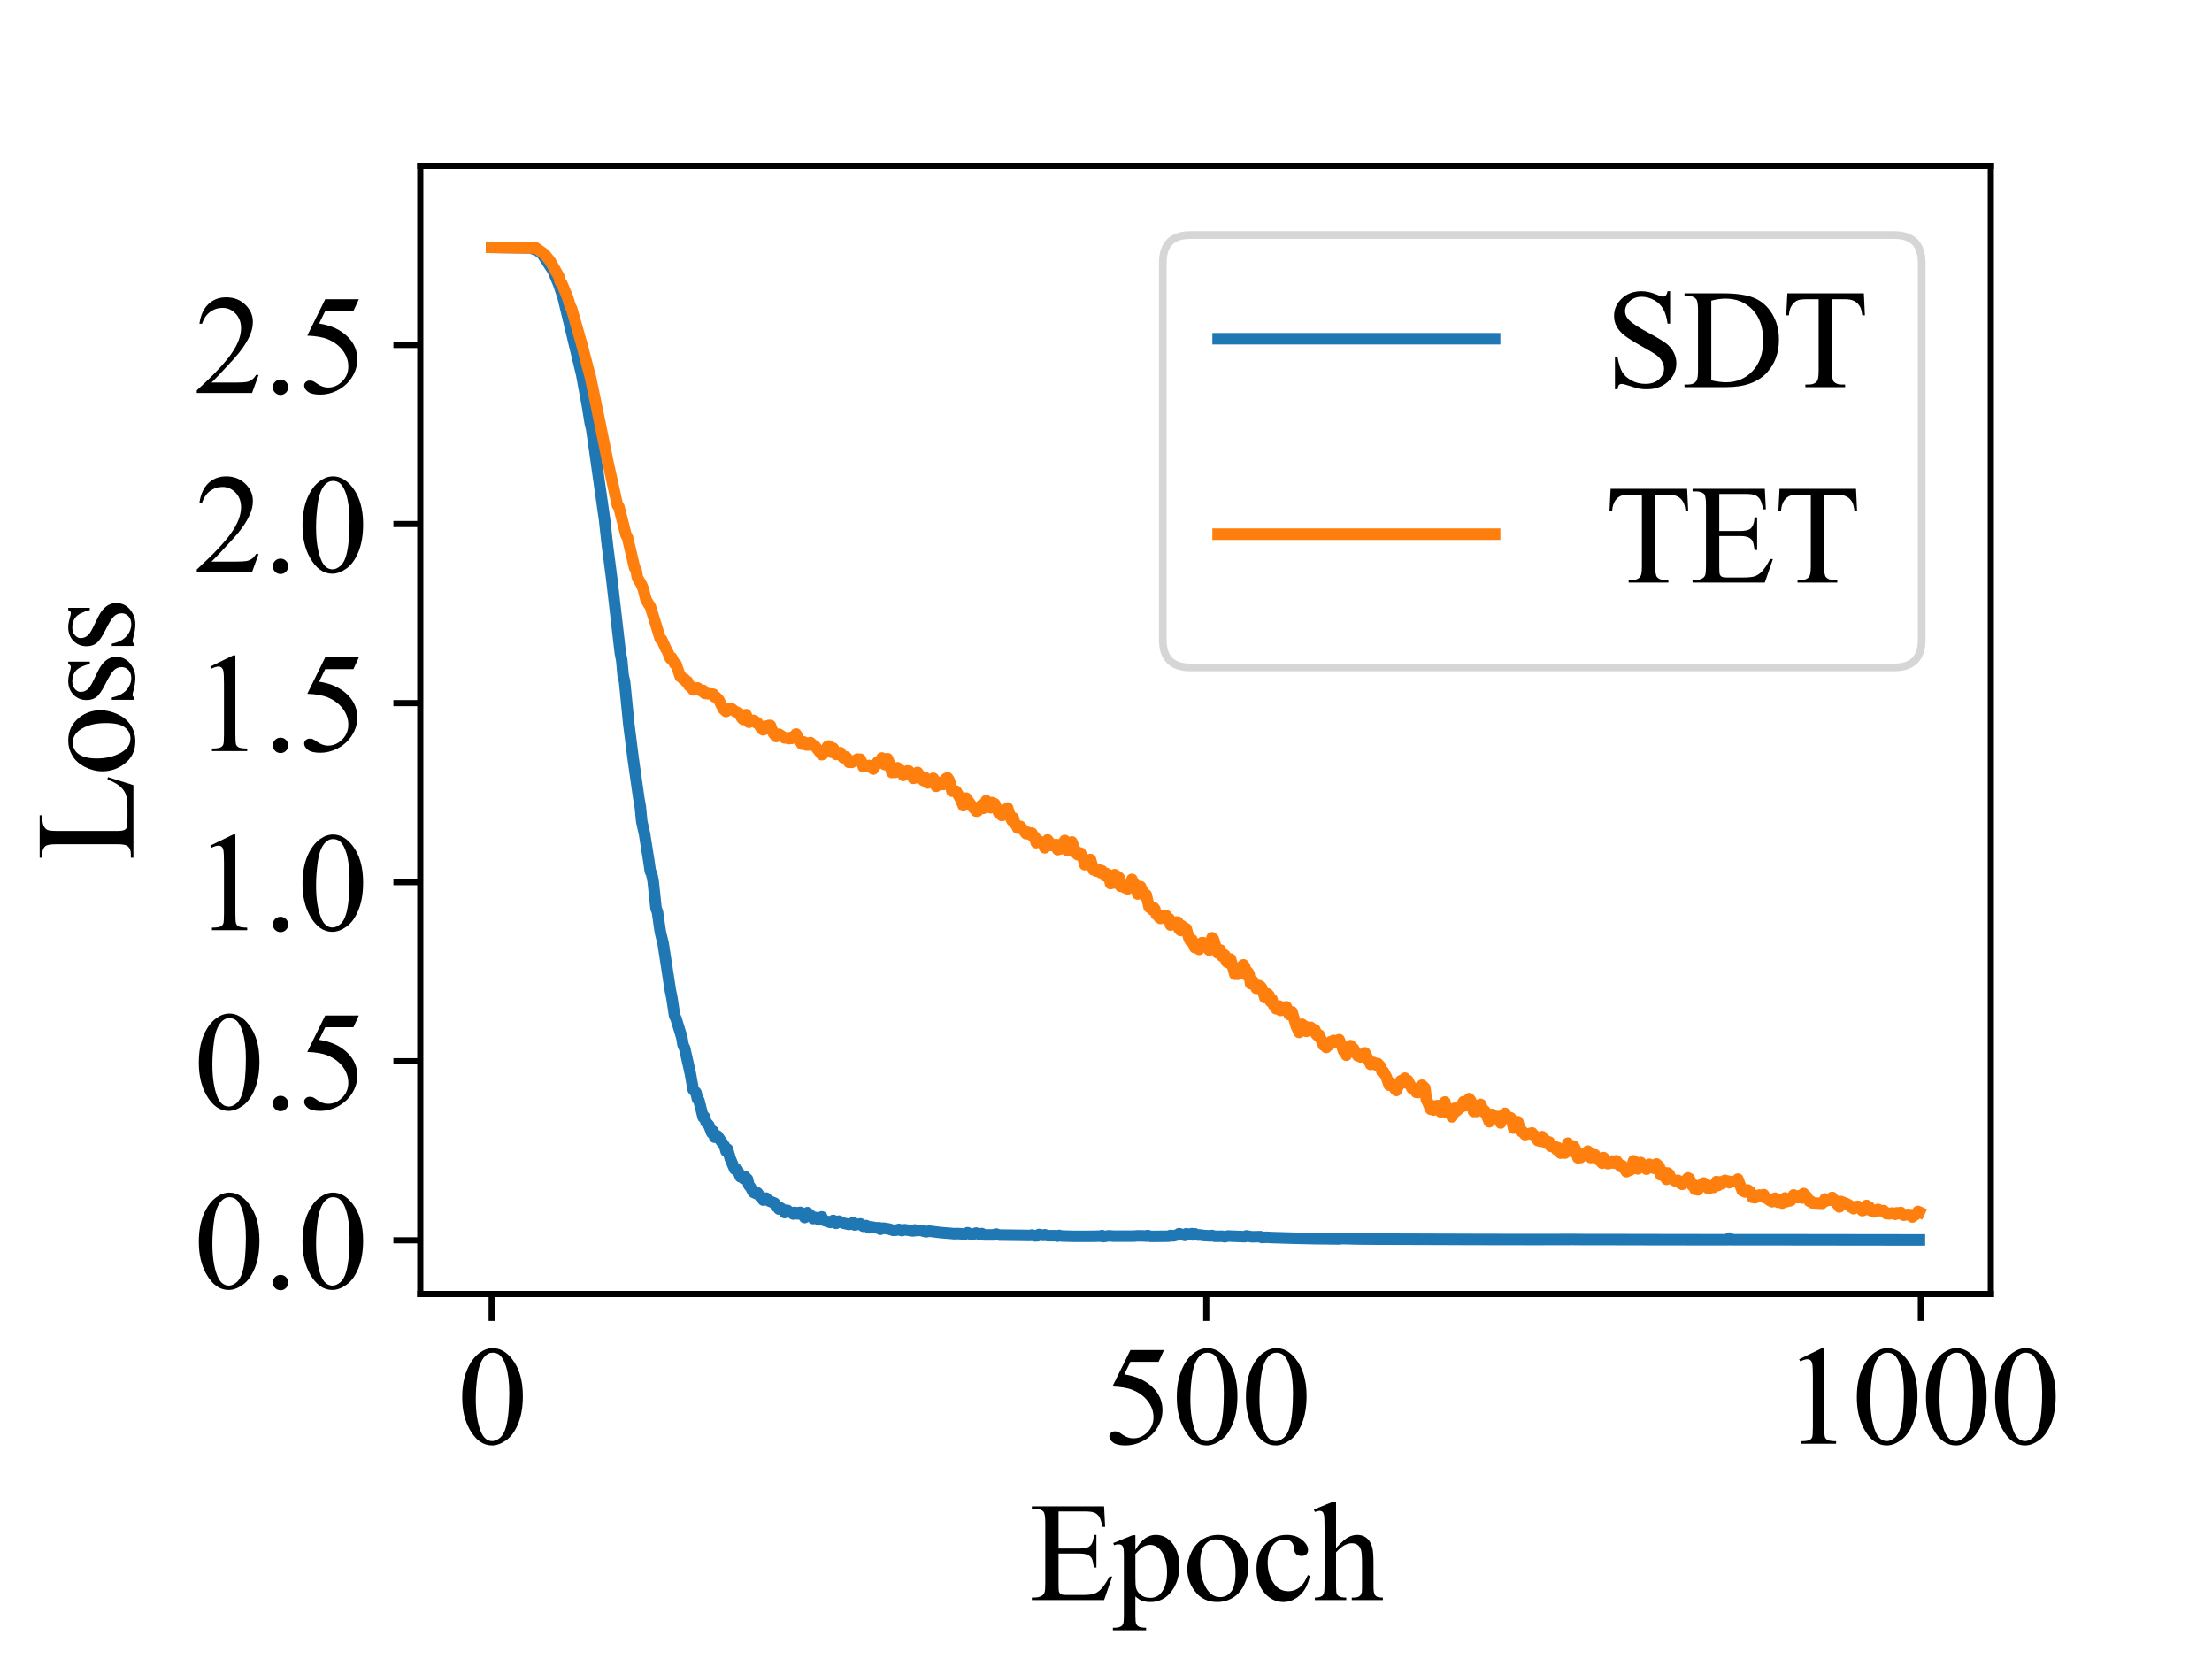 <?xml version="1.0" encoding="utf-8" standalone="no"?>
<!DOCTYPE svg PUBLIC "-//W3C//DTD SVG 1.1//EN"
  "http://www.w3.org/Graphics/SVG/1.1/DTD/svg11.dtd">
<svg xmlns:xlink="http://www.w3.org/1999/xlink" width="288pt" height="216pt" viewBox="0 0 288 216" xmlns="http://www.w3.org/2000/svg" version="1.1">
 <defs>
  <style type="text/css">*{stroke-linejoin: round; stroke-linecap: butt}</style>
 </defs>
 <g id="figure_1">
  <g id="patch_1">
   <path d="M 0 216 
L 288 216 
L 288 0 
L 0 0 
z
" style="fill: #ffffff"/>
  </g>
  <g id="axes_1">
   <g id="patch_2">
    <path d="M 54.72 168.48 
L 259.2 168.48 
L 259.2 21.6 
L 54.72 21.6 
z
" style="fill: #ffffff"/>
   </g>
   <g id="matplotlib.axis_1">
    <g id="xtick_1">
     <g id="line2d_1">
      <defs>
       <path id="m78cc7f7372" d="M 0 0 
L 0 3.5 
" style="stroke: #000000; stroke-width: 0.8"/>
      </defs>
      <g>
       <use xlink:href="#m78cc7f7372" x="64.015" y="168.48" style="stroke: #000000; stroke-width: 0.8"/>
      </g>
     </g>
     <g id="text_1">
      <!-- 0 -->
      <g transform="translate(59.515 187.979)scale(0.18 -0.18)">
       <defs>
        <path id="TimesNewRomanPSMT-30" d="M 231 2094 
Q 231 2819 450 3342 
Q 669 3866 1031 4122 
Q 1313 4325 1613 4325 
Q 2100 4325 2488 3828 
Q 2972 3213 2972 2159 
Q 2972 1422 2759 906 
Q 2547 391 2217 158 
Q 1888 -75 1581 -75 
Q 975 -75 572 641 
Q 231 1244 231 2094 
z
M 844 2016 
Q 844 1141 1059 588 
Q 1238 122 1591 122 
Q 1759 122 1940 273 
Q 2122 425 2216 781 
Q 2359 1319 2359 2297 
Q 2359 3022 2209 3506 
Q 2097 3866 1919 4016 
Q 1791 4119 1609 4119 
Q 1397 4119 1231 3928 
Q 1006 3669 925 3112 
Q 844 2556 844 2016 
z
" transform="scale(0.016)"/>
       </defs>
       <use xlink:href="#TimesNewRomanPSMT-30"/>
      </g>
     </g>
    </g>
    <g id="xtick_2">
     <g id="line2d_2">
      <g>
       <use xlink:href="#m78cc7f7372" x="157.053" y="168.48" style="stroke: #000000; stroke-width: 0.8"/>
      </g>
     </g>
     <g id="text_2">
      <!-- 500 -->
      <g transform="translate(143.553 187.979)scale(0.18 -0.18)">
       <defs>
        <path id="TimesNewRomanPSMT-35" d="M 2778 4238 
L 2534 3706 
L 1259 3706 
L 981 3138 
Q 1809 3016 2294 2522 
Q 2709 2097 2709 1522 
Q 2709 1188 2573 903 
Q 2438 619 2231 419 
Q 2025 219 1772 97 
Q 1413 -75 1034 -75 
Q 653 -75 479 54 
Q 306 184 306 341 
Q 306 428 378 495 
Q 450 563 559 563 
Q 641 563 702 538 
Q 763 513 909 409 
Q 1144 247 1384 247 
Q 1750 247 2026 523 
Q 2303 800 2303 1197 
Q 2303 1581 2056 1914 
Q 1809 2247 1375 2428 
Q 1034 2569 447 2591 
L 1259 4238 
L 2778 4238 
z
" transform="scale(0.016)"/>
       </defs>
       <use xlink:href="#TimesNewRomanPSMT-35"/>
       <use xlink:href="#TimesNewRomanPSMT-30" x="50"/>
       <use xlink:href="#TimesNewRomanPSMT-30" x="100"/>
      </g>
     </g>
    </g>
    <g id="xtick_3">
     <g id="line2d_3">
      <g>
       <use xlink:href="#m78cc7f7372" x="250.092" y="168.48" style="stroke: #000000; stroke-width: 0.8"/>
      </g>
     </g>
     <g id="text_3">
      <!-- 1000 -->
      <g transform="translate(232.092 187.979)scale(0.18 -0.18)">
       <defs>
        <path id="TimesNewRomanPSMT-31" d="M 750 3822 
L 1781 4325 
L 1884 4325 
L 1884 747 
Q 1884 391 1914 303 
Q 1944 216 2037 169 
Q 2131 122 2419 116 
L 2419 0 
L 825 0 
L 825 116 
Q 1125 122 1212 167 
Q 1300 213 1334 289 
Q 1369 366 1369 747 
L 1369 3034 
Q 1369 3497 1338 3628 
Q 1316 3728 1258 3775 
Q 1200 3822 1119 3822 
Q 1003 3822 797 3725 
L 750 3822 
z
" transform="scale(0.016)"/>
       </defs>
       <use xlink:href="#TimesNewRomanPSMT-31"/>
       <use xlink:href="#TimesNewRomanPSMT-30" x="50"/>
       <use xlink:href="#TimesNewRomanPSMT-30" x="100"/>
       <use xlink:href="#TimesNewRomanPSMT-30" x="150"/>
      </g>
     </g>
    </g>
    <g id="text_4">
     <!-- Epoch -->
     <g transform="translate(133.968 208.328)scale(0.18 -0.18)">
      <defs>
       <path id="TimesNewRomanPSMT-45" d="M 1338 4006 
L 1338 2331 
L 2269 2331 
Q 2631 2331 2753 2441 
Q 2916 2584 2934 2947 
L 3050 2947 
L 3050 1472 
L 2934 1472 
Q 2891 1781 2847 1869 
Q 2791 1978 2662 2040 
Q 2534 2103 2269 2103 
L 1338 2103 
L 1338 706 
Q 1338 425 1363 364 
Q 1388 303 1450 267 
Q 1513 231 1688 231 
L 2406 231 
Q 2766 231 2928 281 
Q 3091 331 3241 478 
Q 3434 672 3638 1063 
L 3763 1063 
L 3397 0 
L 131 0 
L 131 116 
L 281 116 
Q 431 116 566 188 
Q 666 238 702 338 
Q 738 438 738 747 
L 738 3500 
Q 738 3903 656 3997 
Q 544 4122 281 4122 
L 131 4122 
L 131 4238 
L 3397 4238 
L 3444 3309 
L 3322 3309 
Q 3256 3644 3176 3769 
Q 3097 3894 2941 3959 
Q 2816 4006 2500 4006 
L 1338 4006 
z
" transform="scale(0.016)"/>
       <path id="TimesNewRomanPSMT-70" d="M -6 2578 
L 875 2934 
L 994 2934 
L 994 2266 
Q 1216 2644 1439 2795 
Q 1663 2947 1909 2947 
Q 2341 2947 2628 2609 
Q 2981 2197 2981 1534 
Q 2981 794 2556 309 
Q 2206 -88 1675 -88 
Q 1444 -88 1275 -22 
Q 1150 25 994 166 
L 994 -706 
Q 994 -1000 1030 -1079 
Q 1066 -1159 1155 -1206 
Q 1244 -1253 1478 -1253 
L 1478 -1369 
L -22 -1369 
L -22 -1253 
L 56 -1253 
Q 228 -1256 350 -1188 
Q 409 -1153 442 -1076 
Q 475 -1000 475 -688 
L 475 2019 
Q 475 2297 450 2372 
Q 425 2447 370 2484 
Q 316 2522 222 2522 
Q 147 2522 31 2478 
L -6 2578 
z
M 994 2081 
L 994 1013 
Q 994 666 1022 556 
Q 1066 375 1236 237 
Q 1406 100 1666 100 
Q 1978 100 2172 344 
Q 2425 663 2425 1241 
Q 2425 1897 2138 2250 
Q 1938 2494 1663 2494 
Q 1513 2494 1366 2419 
Q 1253 2363 994 2081 
z
" transform="scale(0.016)"/>
       <path id="TimesNewRomanPSMT-6f" d="M 1600 2947 
Q 2250 2947 2644 2453 
Q 2978 2031 2978 1484 
Q 2978 1100 2793 706 
Q 2609 313 2286 112 
Q 1963 -88 1566 -88 
Q 919 -88 538 428 
Q 216 863 216 1403 
Q 216 1797 411 2186 
Q 606 2575 925 2761 
Q 1244 2947 1600 2947 
z
M 1503 2744 
Q 1338 2744 1170 2645 
Q 1003 2547 900 2300 
Q 797 2053 797 1666 
Q 797 1041 1045 587 
Q 1294 134 1700 134 
Q 2003 134 2200 384 
Q 2397 634 2397 1244 
Q 2397 2006 2069 2444 
Q 1847 2744 1503 2744 
z
" transform="scale(0.016)"/>
       <path id="TimesNewRomanPSMT-63" d="M 2631 1088 
Q 2516 522 2178 217 
Q 1841 -88 1431 -88 
Q 944 -88 581 321 
Q 219 731 219 1428 
Q 219 2103 620 2525 
Q 1022 2947 1584 2947 
Q 2006 2947 2278 2723 
Q 2550 2500 2550 2259 
Q 2550 2141 2473 2067 
Q 2397 1994 2259 1994 
Q 2075 1994 1981 2113 
Q 1928 2178 1911 2362 
Q 1894 2547 1784 2644 
Q 1675 2738 1481 2738 
Q 1169 2738 978 2506 
Q 725 2200 725 1697 
Q 725 1184 976 792 
Q 1228 400 1656 400 
Q 1963 400 2206 609 
Q 2378 753 2541 1131 
L 2631 1088 
z
" transform="scale(0.016)"/>
       <path id="TimesNewRomanPSMT-68" d="M 1041 4444 
L 1041 2350 
Q 1388 2731 1591 2839 
Q 1794 2947 1997 2947 
Q 2241 2947 2416 2812 
Q 2591 2678 2675 2391 
Q 2734 2191 2734 1659 
L 2734 647 
Q 2734 375 2778 275 
Q 2809 200 2884 156 
Q 2959 113 3159 113 
L 3159 0 
L 1753 0 
L 1753 113 
L 1819 113 
Q 2019 113 2097 173 
Q 2175 234 2206 353 
Q 2216 403 2216 647 
L 2216 1659 
Q 2216 2128 2167 2275 
Q 2119 2422 2012 2495 
Q 1906 2569 1756 2569 
Q 1603 2569 1437 2487 
Q 1272 2406 1041 2159 
L 1041 647 
Q 1041 353 1073 281 
Q 1106 209 1195 161 
Q 1284 113 1503 113 
L 1503 0 
L 84 0 
L 84 113 
Q 275 113 384 172 
Q 447 203 484 290 
Q 522 378 522 647 
L 522 3238 
Q 522 3728 498 3840 
Q 475 3953 426 3993 
Q 378 4034 297 4034 
Q 231 4034 84 3984 
L 41 4094 
L 897 4444 
L 1041 4444 
z
" transform="scale(0.016)"/>
      </defs>
      <use xlink:href="#TimesNewRomanPSMT-45"/>
      <use xlink:href="#TimesNewRomanPSMT-70" x="61.084"/>
      <use xlink:href="#TimesNewRomanPSMT-6f" x="111.084"/>
      <use xlink:href="#TimesNewRomanPSMT-63" x="161.084"/>
      <use xlink:href="#TimesNewRomanPSMT-68" x="205.469"/>
     </g>
    </g>
   </g>
   <g id="matplotlib.axis_2">
    <g id="ytick_1">
     <g id="line2d_4">
      <defs>
       <path id="m641049846d" d="M 0 0 
L -3.5 0 
" style="stroke: #000000; stroke-width: 0.8"/>
      </defs>
      <g>
       <use xlink:href="#m641049846d" x="54.72" y="161.486" style="stroke: #000000; stroke-width: 0.8"/>
      </g>
     </g>
     <g id="text_5">
      <!-- 0.0 -->
      <g transform="translate(25.22 167.735)scale(0.18 -0.18)">
       <defs>
        <path id="TimesNewRomanPSMT-2e" d="M 800 606 
Q 947 606 1047 504 
Q 1147 403 1147 259 
Q 1147 116 1045 14 
Q 944 -88 800 -88 
Q 656 -88 554 14 
Q 453 116 453 259 
Q 453 406 554 506 
Q 656 606 800 606 
z
" transform="scale(0.016)"/>
       </defs>
       <use xlink:href="#TimesNewRomanPSMT-30"/>
       <use xlink:href="#TimesNewRomanPSMT-2e" x="50"/>
       <use xlink:href="#TimesNewRomanPSMT-30" x="75"/>
      </g>
     </g>
    </g>
    <g id="ytick_2">
     <g id="line2d_5">
      <g>
       <use xlink:href="#m641049846d" x="54.72" y="138.171" style="stroke: #000000; stroke-width: 0.8"/>
      </g>
     </g>
     <g id="text_6">
      <!-- 0.5 -->
      <g transform="translate(25.22 144.421)scale(0.18 -0.18)">
       <use xlink:href="#TimesNewRomanPSMT-30"/>
       <use xlink:href="#TimesNewRomanPSMT-2e" x="50"/>
       <use xlink:href="#TimesNewRomanPSMT-35" x="75"/>
      </g>
     </g>
    </g>
    <g id="ytick_3">
     <g id="line2d_6">
      <g>
       <use xlink:href="#m641049846d" x="54.72" y="114.857" style="stroke: #000000; stroke-width: 0.8"/>
      </g>
     </g>
     <g id="text_7">
      <!-- 1.0 -->
      <g transform="translate(25.22 121.107)scale(0.18 -0.18)">
       <use xlink:href="#TimesNewRomanPSMT-31"/>
       <use xlink:href="#TimesNewRomanPSMT-2e" x="50"/>
       <use xlink:href="#TimesNewRomanPSMT-30" x="75"/>
      </g>
     </g>
    </g>
    <g id="ytick_4">
     <g id="line2d_7">
      <g>
       <use xlink:href="#m641049846d" x="54.72" y="91.543" style="stroke: #000000; stroke-width: 0.8"/>
      </g>
     </g>
     <g id="text_8">
      <!-- 1.5 -->
      <g transform="translate(25.22 97.792)scale(0.18 -0.18)">
       <use xlink:href="#TimesNewRomanPSMT-31"/>
       <use xlink:href="#TimesNewRomanPSMT-2e" x="50"/>
       <use xlink:href="#TimesNewRomanPSMT-35" x="75"/>
      </g>
     </g>
    </g>
    <g id="ytick_5">
     <g id="line2d_8">
      <g>
       <use xlink:href="#m641049846d" x="54.72" y="68.229" style="stroke: #000000; stroke-width: 0.8"/>
      </g>
     </g>
     <g id="text_9">
      <!-- 2.0 -->
      <g transform="translate(25.22 74.478)scale(0.18 -0.18)">
       <defs>
        <path id="TimesNewRomanPSMT-32" d="M 2934 816 
L 2638 0 
L 138 0 
L 138 116 
Q 1241 1122 1691 1759 
Q 2141 2397 2141 2925 
Q 2141 3328 1894 3587 
Q 1647 3847 1303 3847 
Q 991 3847 742 3664 
Q 494 3481 375 3128 
L 259 3128 
Q 338 3706 661 4015 
Q 984 4325 1469 4325 
Q 1984 4325 2329 3994 
Q 2675 3663 2675 3213 
Q 2675 2891 2525 2569 
Q 2294 2063 1775 1497 
Q 997 647 803 472 
L 1909 472 
Q 2247 472 2383 497 
Q 2519 522 2628 598 
Q 2738 675 2819 816 
L 2934 816 
z
" transform="scale(0.016)"/>
       </defs>
       <use xlink:href="#TimesNewRomanPSMT-32"/>
       <use xlink:href="#TimesNewRomanPSMT-2e" x="50"/>
       <use xlink:href="#TimesNewRomanPSMT-30" x="75"/>
      </g>
     </g>
    </g>
    <g id="ytick_6">
     <g id="line2d_9">
      <g>
       <use xlink:href="#m641049846d" x="54.72" y="44.914" style="stroke: #000000; stroke-width: 0.8"/>
      </g>
     </g>
     <g id="text_10">
      <!-- 2.5 -->
      <g transform="translate(25.22 51.164)scale(0.18 -0.18)">
       <use xlink:href="#TimesNewRomanPSMT-32"/>
       <use xlink:href="#TimesNewRomanPSMT-2e" x="50"/>
       <use xlink:href="#TimesNewRomanPSMT-35" x="75"/>
      </g>
     </g>
    </g>
    <g id="text_11">
     <!-- Loss -->
     <g transform="translate(17.37 112.043)rotate(-90)scale(0.18 -0.18)">
      <defs>
       <path id="TimesNewRomanPSMT-4c" d="M 3669 1172 
L 3772 1150 
L 3409 0 
L 128 0 
L 128 116 
L 288 116 
Q 556 116 672 291 
Q 738 391 738 753 
L 738 3488 
Q 738 3884 650 3984 
Q 528 4122 288 4122 
L 128 4122 
L 128 4238 
L 2047 4238 
L 2047 4122 
Q 1709 4125 1573 4059 
Q 1438 3994 1388 3894 
Q 1338 3794 1338 3416 
L 1338 753 
Q 1338 494 1388 397 
Q 1425 331 1503 300 
Q 1581 269 1991 269 
L 2300 269 
Q 2788 269 2984 341 
Q 3181 413 3343 595 
Q 3506 778 3669 1172 
z
" transform="scale(0.016)"/>
       <path id="TimesNewRomanPSMT-73" d="M 2050 2947 
L 2050 1972 
L 1947 1972 
Q 1828 2431 1642 2597 
Q 1456 2763 1169 2763 
Q 950 2763 815 2647 
Q 681 2531 681 2391 
Q 681 2216 781 2091 
Q 878 1963 1175 1819 
L 1631 1597 
Q 2266 1288 2266 781 
Q 2266 391 1970 151 
Q 1675 -88 1309 -88 
Q 1047 -88 709 6 
Q 606 38 541 38 
Q 469 38 428 -44 
L 325 -44 
L 325 978 
L 428 978 
Q 516 541 762 319 
Q 1009 97 1316 97 
Q 1531 97 1667 223 
Q 1803 350 1803 528 
Q 1803 744 1651 891 
Q 1500 1038 1047 1263 
Q 594 1488 453 1669 
Q 313 1847 313 2119 
Q 313 2472 555 2709 
Q 797 2947 1181 2947 
Q 1350 2947 1591 2875 
Q 1750 2828 1803 2828 
Q 1853 2828 1881 2850 
Q 1909 2872 1947 2947 
L 2050 2947 
z
" transform="scale(0.016)"/>
      </defs>
      <use xlink:href="#TimesNewRomanPSMT-4c"/>
      <use xlink:href="#TimesNewRomanPSMT-6f" x="61.084"/>
      <use xlink:href="#TimesNewRomanPSMT-73" x="111.084"/>
      <use xlink:href="#TimesNewRomanPSMT-73" x="150"/>
     </g>
    </g>
   </g>
   <g id="line2d_10">
    <path d="M 64.015 32.204 
L 69.039 32.269 
L 69.969 32.616 
L 70.341 32.883 
L 70.527 32.967 
L 72.016 35.26 
L 72.76 37.055 
L 73.318 38.723 
L 75.737 48.757 
L 76.482 52.822 
L 76.854 55.116 
L 77.04 55.875 
L 78.715 67.669 
L 79.087 71.031 
L 79.645 75.344 
L 80.761 84.99 
L 80.948 85.957 
L 81.134 87.964 
L 81.32 88.754 
L 81.878 94.353 
L 82.436 98.751 
L 83.18 103.983 
L 83.367 105.053 
L 83.553 106.94 
L 83.925 108.628 
L 84.483 112.141 
L 84.669 113.432 
L 84.855 113.816 
L 85.041 114.729 
L 85.413 118.257 
L 85.599 118.734 
L 85.972 121.332 
L 86.344 122.862 
L 87.274 128.916 
L 87.46 129.804 
L 87.832 132.231 
L 88.018 132.617 
L 88.577 134.439 
L 88.763 135.048 
L 88.949 136.11 
L 89.135 136.454 
L 89.879 139.768 
L 90.251 141.855 
L 90.624 142.263 
L 90.81 143.086 
L 90.996 143.277 
L 91.554 145.481 
L 91.74 145.425 
L 91.926 146.116 
L 92.298 146.52 
L 92.67 147.503 
L 92.856 147.286 
L 93.043 148.07 
L 93.229 148.067 
L 93.415 147.897 
L 94.345 149.242 
L 94.531 149.891 
L 94.717 149.615 
L 95.089 150.888 
L 95.648 152.215 
L 96.02 152.309 
L 96.392 153.219 
L 96.578 153.259 
L 96.764 153.421 
L 96.95 153.154 
L 97.322 153.531 
L 97.508 154.335 
L 97.694 154.535 
L 98.067 155.228 
L 98.439 155.404 
L 98.625 155.313 
L 98.997 155.833 
L 99.183 155.891 
L 99.369 156.254 
L 99.555 156.198 
L 99.741 155.995 
L 100.113 156.357 
L 100.858 156.652 
L 101.044 157.068 
L 101.23 157.063 
L 101.416 157.424 
L 101.602 157.258 
L 101.974 157.51 
L 102.16 157.885 
L 102.346 157.624 
L 102.532 157.589 
L 102.719 157.803 
L 103.091 157.887 
L 103.277 158.064 
L 103.463 157.849 
L 103.835 158.051 
L 104.021 157.871 
L 104.207 157.848 
L 104.393 158.134 
L 104.579 158.215 
L 104.765 158.524 
L 104.951 158.362 
L 105.138 157.886 
L 105.324 158.184 
L 105.51 158.208 
L 105.882 158.658 
L 106.068 158.496 
L 106.44 158.59 
L 106.626 158.821 
L 106.998 158.434 
L 107.184 158.857 
L 108.115 159.164 
L 108.487 158.9 
L 108.673 159.203 
L 108.859 159.281 
L 109.231 158.992 
L 109.789 159.253 
L 110.534 159.421 
L 110.906 159.328 
L 111.092 159.174 
L 111.278 159.488 
L 112.022 159.35 
L 112.395 159.664 
L 112.767 159.567 
L 113.139 159.859 
L 113.325 159.738 
L 114.255 159.885 
L 114.441 159.846 
L 114.627 160.05 
L 115 159.899 
L 115.744 160.02 
L 116.302 160.193 
L 116.674 160.172 
L 117.046 160.069 
L 117.419 160.226 
L 117.791 160.107 
L 118.721 160.254 
L 118.907 160.263 
L 119.093 160.136 
L 119.279 160.217 
L 119.838 160.184 
L 120.582 160.386 
L 120.954 160.293 
L 122.443 160.479 
L 124.303 160.632 
L 124.676 160.61 
L 125.048 160.635 
L 125.606 160.691 
L 125.978 160.499 
L 126.35 160.686 
L 126.722 160.688 
L 127.095 160.543 
L 127.467 160.683 
L 127.839 160.61 
L 128.025 160.776 
L 128.397 160.784 
L 129.514 160.781 
L 129.7 160.673 
L 130.072 160.803 
L 134.166 160.855 
L 134.352 160.794 
L 134.724 160.914 
L 135.096 160.895 
L 135.282 160.728 
L 135.84 160.852 
L 136.026 160.763 
L 136.398 160.885 
L 137.515 160.888 
L 137.701 160.947 
L 137.887 160.849 
L 138.259 160.929 
L 139.934 160.971 
L 141.981 160.966 
L 142.539 160.962 
L 143.097 160.94 
L 143.283 160.963 
L 143.469 160.871 
L 143.655 161.005 
L 144.4 160.898 
L 144.958 160.947 
L 147.563 160.947 
L 148.121 160.9 
L 148.866 160.914 
L 149.238 160.937 
L 149.424 160.862 
L 149.796 160.978 
L 151.843 160.959 
L 152.215 160.948 
L 152.401 160.852 
L 152.773 160.912 
L 153.331 160.774 
L 153.518 160.622 
L 154.262 160.852 
L 154.448 160.639 
L 154.634 160.743 
L 155.192 160.62 
L 155.378 160.793 
L 155.564 160.643 
L 155.937 160.798 
L 156.309 160.794 
L 156.681 160.858 
L 157.611 160.913 
L 157.797 160.855 
L 158.169 160.968 
L 159.1 160.957 
L 159.472 161.027 
L 159.844 160.926 
L 162.077 161.017 
L 162.263 160.908 
L 163.008 161.03 
L 164.124 161.006 
L 164.31 161.127 
L 164.868 161.088 
L 165.613 161.132 
L 168.59 161.217 
L 171.009 161.272 
L 174.358 161.311 
L 174.73 161.263 
L 176.591 161.312 
L 178.452 161.331 
L 189.803 161.367 
L 190.361 161.371 
L 193.338 161.378 
L 199.851 161.389 
L 204.875 161.377 
L 206.363 161.391 
L 210.643 161.394 
L 214.365 161.402 
L 224.971 161.417 
L 225.157 161.202 
L 225.343 161.413 
L 231.67 161.415 
L 249.905 161.438 
L 249.905 161.438 
" clip-path="url(#pf2d5633e37)" style="fill: none; stroke: #1f77b4; stroke-width: 1.5; stroke-linecap: square"/>
   </g>
   <g id="line2d_11">
    <path d="M 64.015 32.204 
L 69.783 32.297 
L 70.899 33.091 
L 71.644 34.015 
L 72.76 35.995 
L 72.946 36.706 
L 73.132 36.882 
L 73.877 38.668 
L 74.249 39.87 
L 74.435 40.221 
L 75.737 44.784 
L 76.482 47.645 
L 76.854 49.037 
L 77.226 50.79 
L 77.97 54.387 
L 79.087 59.883 
L 80.389 65.777 
L 80.575 65.982 
L 81.506 69.659 
L 81.692 69.953 
L 82.622 73.915 
L 82.808 74.187 
L 82.994 75.223 
L 83.553 76.18 
L 83.739 76.652 
L 84.111 78.086 
L 84.483 78.707 
L 84.669 78.956 
L 85.972 83.184 
L 86.158 83.284 
L 86.716 84.512 
L 86.902 84.791 
L 87.274 85.735 
L 87.46 85.63 
L 87.832 86.417 
L 88.018 86.468 
L 88.577 88.11 
L 88.763 88.158 
L 88.949 88.441 
L 89.135 88.417 
L 89.321 88.772 
L 89.507 88.722 
L 89.693 89.262 
L 89.879 89.292 
L 90.251 89.824 
L 90.624 89.74 
L 90.81 89.56 
L 91.368 90.002 
L 91.554 89.887 
L 91.74 90.278 
L 92.856 90.384 
L 93.043 90.732 
L 93.229 90.75 
L 93.601 91.134 
L 94.159 92.3 
L 94.531 92.637 
L 94.903 92.311 
L 95.089 92.226 
L 95.275 92.288 
L 95.648 92.611 
L 96.206 92.83 
L 96.578 93.497 
L 96.764 93.673 
L 97.136 93.048 
L 97.508 94.039 
L 98.067 93.79 
L 98.253 93.856 
L 98.439 94.105 
L 98.625 94.106 
L 99.183 94.925 
L 99.369 95.024 
L 99.555 94.932 
L 99.741 94.536 
L 99.927 94.683 
L 100.113 94.448 
L 100.3 94.45 
L 100.672 95.439 
L 101.044 95.902 
L 101.416 95.59 
L 102.16 96.078 
L 102.532 96.081 
L 102.719 96.166 
L 102.905 96.021 
L 103.091 96.138 
L 103.463 95.801 
L 103.649 95.564 
L 104.021 96.27 
L 104.393 96.878 
L 104.579 96.583 
L 104.765 96.651 
L 104.951 96.989 
L 105.324 96.992 
L 105.51 96.681 
L 105.882 97.028 
L 106.068 97.084 
L 106.998 98.263 
L 107.184 98.157 
L 107.37 97.919 
L 107.743 97.181 
L 107.929 97.128 
L 108.115 97.891 
L 108.301 97.954 
L 108.487 97.409 
L 108.859 98.224 
L 109.045 97.974 
L 109.231 98.076 
L 109.417 97.995 
L 109.789 98.66 
L 109.976 98.664 
L 110.162 98.546 
L 110.348 98.798 
L 110.534 99.259 
L 110.72 99.088 
L 110.906 99.262 
L 111.65 98.832 
L 111.836 98.909 
L 112.022 98.854 
L 112.395 99.829 
L 112.581 99.623 
L 112.953 99.774 
L 113.139 99.66 
L 113.325 99.882 
L 113.511 99.804 
L 113.697 100.135 
L 114.255 99.218 
L 114.627 99.257 
L 114.814 98.69 
L 115.186 99.549 
L 115.372 99.284 
L 115.558 98.78 
L 115.744 99.252 
L 116.116 100.575 
L 116.302 100.27 
L 116.488 100.572 
L 116.674 100.516 
L 116.86 99.962 
L 117.419 100.43 
L 117.605 100.957 
L 118.163 100.366 
L 118.349 100.392 
L 118.721 100.915 
L 118.907 101.334 
L 119.093 101.3 
L 119.465 100.563 
L 120.21 101.613 
L 120.396 101.198 
L 120.582 101.798 
L 120.768 101.946 
L 121.14 101.485 
L 121.326 101.599 
L 121.512 101.329 
L 121.884 102.381 
L 122.071 102.147 
L 122.257 102.132 
L 122.443 101.843 
L 122.815 102.141 
L 123.187 101.355 
L 123.373 101.273 
L 123.559 101.546 
L 123.745 102.059 
L 123.931 103.013 
L 124.117 102.845 
L 124.303 103.021 
L 124.49 103.006 
L 125.048 104.002 
L 125.42 104.904 
L 125.792 103.91 
L 126.722 105.189 
L 126.909 105.161 
L 127.095 105.616 
L 127.281 105.604 
L 127.653 104.97 
L 127.839 104.803 
L 128.025 105.241 
L 128.397 104.243 
L 128.583 105.004 
L 128.769 104.947 
L 128.955 105.165 
L 129.141 104.492 
L 129.514 104.661 
L 130.072 105.921 
L 130.258 105.599 
L 130.444 106.178 
L 130.63 105.499 
L 130.816 105.781 
L 131.188 105.198 
L 131.56 106.421 
L 131.747 106.843 
L 131.933 106.483 
L 132.119 107.227 
L 132.305 107.343 
L 132.491 107.813 
L 132.677 107.573 
L 132.863 107.596 
L 133.607 108.547 
L 133.793 108.35 
L 133.979 108.595 
L 134.352 108.47 
L 134.538 108.993 
L 134.724 108.945 
L 134.91 109.718 
L 135.096 109.351 
L 135.468 109.645 
L 135.84 109.858 
L 136.026 110.389 
L 136.398 109.353 
L 136.957 110.094 
L 137.143 110.014 
L 137.329 110.108 
L 137.515 109.957 
L 137.701 110.623 
L 137.887 110.017 
L 138.073 110.537 
L 138.259 109.855 
L 138.445 110.004 
L 138.631 109.429 
L 139.004 110.77 
L 139.376 109.87 
L 139.562 109.619 
L 140.12 111.104 
L 140.306 111.279 
L 140.492 111.235 
L 140.678 111.065 
L 141.05 111.827 
L 141.236 112.584 
L 141.423 112.357 
L 141.609 111.949 
L 141.795 112.291 
L 141.981 111.903 
L 142.353 113.258 
L 142.539 113.043 
L 142.725 113.417 
L 142.911 113.4 
L 143.097 113.211 
L 143.283 113.622 
L 143.469 113.369 
L 143.842 114.033 
L 144.028 113.721 
L 144.214 113.826 
L 144.4 114.202 
L 144.586 115.044 
L 144.772 114.635 
L 144.958 114.972 
L 145.144 113.884 
L 145.33 114.118 
L 145.516 114.106 
L 145.702 114.255 
L 145.888 115.387 
L 146.261 115.342 
L 146.447 115.592 
L 146.633 115.503 
L 146.819 115.739 
L 147.005 115.485 
L 147.377 114.492 
L 147.563 115.416 
L 147.749 115.111 
L 147.935 115.586 
L 148.121 116.399 
L 148.493 115.435 
L 148.866 116.246 
L 149.052 116.672 
L 149.238 116.498 
L 149.61 118.116 
L 149.796 118.076 
L 149.982 118.43 
L 150.168 118.133 
L 150.354 118.354 
L 150.54 119.054 
L 150.726 119.044 
L 150.912 119.449 
L 151.099 119.578 
L 151.285 119.275 
L 151.657 119.546 
L 151.843 119.219 
L 152.029 119.695 
L 152.215 119.585 
L 152.401 120.44 
L 152.587 120.293 
L 152.959 120.427 
L 153.145 120.059 
L 153.331 120.046 
L 153.518 120.956 
L 153.704 121.146 
L 153.89 120.541 
L 154.262 121.056 
L 154.448 120.909 
L 154.82 122.225 
L 155.006 122.538 
L 155.192 122.348 
L 155.564 123.38 
L 155.75 123.419 
L 155.937 123.29 
L 156.123 123.613 
L 156.495 122.731 
L 156.681 122.742 
L 156.867 123.193 
L 157.053 123.076 
L 157.425 123.709 
L 157.797 122.088 
L 157.983 122.255 
L 158.542 124.085 
L 158.728 123.78 
L 158.914 123.695 
L 159.1 124.492 
L 159.286 124.234 
L 159.472 124.358 
L 159.658 125.179 
L 159.844 125.326 
L 160.03 125.198 
L 160.216 124.864 
L 160.775 126.856 
L 160.961 126.739 
L 161.147 126.86 
L 161.333 126.177 
L 161.891 125.618 
L 162.077 125.905 
L 162.263 126.94 
L 162.449 126.541 
L 162.635 126.826 
L 162.821 128.067 
L 163.194 127.803 
L 163.566 128.685 
L 163.752 128.377 
L 163.938 128.325 
L 164.124 128.428 
L 164.31 128.686 
L 164.682 129.895 
L 164.868 129.485 
L 165.054 129.408 
L 165.24 129.618 
L 165.427 130.405 
L 165.613 130.099 
L 165.799 130.837 
L 166.171 131.349 
L 166.543 130.981 
L 166.729 131.56 
L 166.915 131.126 
L 167.287 131.489 
L 167.473 131.08 
L 167.846 132.101 
L 168.218 131.739 
L 168.776 133.616 
L 169.148 134.421 
L 169.334 134.059 
L 169.52 133.356 
L 169.706 133.579 
L 169.892 133.594 
L 170.078 134.283 
L 170.451 133.804 
L 170.637 133.75 
L 170.823 134.172 
L 171.009 134.286 
L 171.195 134.062 
L 171.381 134.683 
L 171.567 134.875 
L 171.753 134.743 
L 172.311 136.087 
L 172.497 136.087 
L 172.684 136.382 
L 172.87 136.062 
L 173.056 136.07 
L 173.242 135.638 
L 173.428 135.825 
L 173.614 135.463 
L 174.172 135.648 
L 174.358 135.366 
L 174.73 136.249 
L 174.916 136.827 
L 175.103 136.539 
L 175.289 137.393 
L 175.475 136.635 
L 175.847 136.139 
L 176.033 136.618 
L 176.219 136.518 
L 176.777 137.475 
L 176.963 137.324 
L 177.149 137.618 
L 177.335 137.274 
L 177.522 137.308 
L 177.708 137.079 
L 178.452 138.593 
L 178.824 138.322 
L 179.196 138.674 
L 179.382 138.473 
L 179.754 138.88 
L 179.941 139.573 
L 180.127 139.516 
L 180.499 140.216 
L 180.871 141.297 
L 181.057 140.963 
L 181.243 141.314 
L 181.429 141.163 
L 181.615 141.777 
L 181.801 141.982 
L 182.36 140.74 
L 182.546 140.648 
L 182.732 140.983 
L 182.918 140.376 
L 183.104 140.995 
L 183.29 140.664 
L 183.848 141.735 
L 184.034 141.634 
L 184.22 141.801 
L 184.406 142.228 
L 184.592 142.252 
L 184.779 141.757 
L 184.965 141.822 
L 185.151 141.292 
L 185.523 141.662 
L 185.709 143.147 
L 185.895 143.498 
L 186.267 144.427 
L 186.453 144.346 
L 186.639 144.533 
L 186.825 143.995 
L 187.011 144.09 
L 187.198 143.94 
L 187.57 144.764 
L 187.756 143.993 
L 187.942 143.871 
L 188.128 143.478 
L 188.314 144.875 
L 188.5 144.228 
L 188.686 144.527 
L 189.058 145.418 
L 189.43 144.286 
L 189.617 144.672 
L 190.175 144.181 
L 190.547 143.442 
L 190.733 143.979 
L 190.919 143.915 
L 191.291 143.041 
L 191.477 143.286 
L 191.849 144.718 
L 192.036 144.562 
L 192.222 144.718 
L 192.594 143.877 
L 192.78 143.792 
L 193.152 144.779 
L 193.338 144.642 
L 193.896 146.058 
L 194.082 145.798 
L 194.268 145.087 
L 194.455 145.595 
L 194.641 145.627 
L 194.827 145.398 
L 195.013 145.36 
L 195.385 146.206 
L 195.757 145.168 
L 195.943 144.954 
L 196.129 145.399 
L 196.687 145.534 
L 196.874 146.006 
L 197.06 146.881 
L 197.246 146.203 
L 197.618 146.044 
L 197.99 147.287 
L 198.176 147.251 
L 198.548 147.732 
L 199.479 147.505 
L 199.665 147.796 
L 199.851 147.878 
L 200.223 148.502 
L 200.409 148.339 
L 200.595 148.613 
L 200.781 147.987 
L 200.967 148.377 
L 201.153 148.393 
L 201.339 148.859 
L 201.525 148.672 
L 201.712 148.684 
L 201.898 149.252 
L 202.456 149.264 
L 202.642 149.678 
L 202.828 149.416 
L 203.2 150.144 
L 203.572 149.945 
L 203.758 150.137 
L 203.944 149.777 
L 204.131 148.835 
L 204.503 149.885 
L 204.875 149.207 
L 205.061 149.479 
L 205.433 150.744 
L 205.805 150.713 
L 205.991 150.295 
L 206.55 150.211 
L 206.736 149.877 
L 206.922 150.114 
L 207.108 150.719 
L 207.48 150.411 
L 207.666 150.358 
L 207.852 150.839 
L 208.41 151.2 
L 208.596 151.453 
L 208.782 150.719 
L 208.969 150.9 
L 209.341 151.51 
L 209.713 151.431 
L 209.899 151.162 
L 210.271 151.455 
L 210.457 151.133 
L 211.015 151.899 
L 211.201 151.749 
L 211.388 151.963 
L 211.76 152.558 
L 212.132 152.376 
L 212.318 152.318 
L 212.69 151.136 
L 212.876 151.279 
L 213.248 152.191 
L 213.62 151.353 
L 213.993 152.011 
L 214.179 151.902 
L 214.365 152.233 
L 214.551 152.08 
L 214.737 151.585 
L 214.923 151.701 
L 215.109 152.05 
L 215.295 151.859 
L 215.481 152.15 
L 215.667 151.543 
L 216.039 151.891 
L 216.226 152.977 
L 216.598 152.604 
L 216.97 153.55 
L 217.156 152.729 
L 217.342 152.92 
L 217.528 153.419 
L 218.272 153.852 
L 218.458 153.672 
L 218.831 154.112 
L 219.017 154.204 
L 219.389 153.719 
L 219.575 153.836 
L 219.761 153.363 
L 219.947 153.462 
L 220.319 154.358 
L 220.505 154.24 
L 220.691 154.864 
L 220.877 154.642 
L 221.064 154.924 
L 221.436 154.272 
L 221.808 154.025 
L 221.994 154.133 
L 222.366 154.72 
L 222.552 154.728 
L 222.738 154.387 
L 222.924 154.617 
L 223.11 154.605 
L 223.296 154.323 
L 223.483 153.833 
L 223.669 154.362 
L 223.855 154.242 
L 224.041 153.867 
L 224.227 154.112 
L 224.599 153.673 
L 224.785 153.812 
L 224.971 153.774 
L 225.157 153.99 
L 225.343 153.842 
L 226.088 153.873 
L 226.274 153.517 
L 226.832 155.024 
L 227.204 155.197 
L 227.39 154.98 
L 227.576 154.934 
L 227.948 155.211 
L 228.134 155.892 
L 228.507 155.953 
L 228.693 155.696 
L 228.879 155.817 
L 229.065 155.591 
L 229.251 155.713 
L 229.437 155.701 
L 229.623 155.537 
L 229.809 155.971 
L 229.995 155.921 
L 230.367 156.284 
L 230.74 156.467 
L 230.926 156.103 
L 231.112 156.007 
L 231.484 156.533 
L 231.67 156.225 
L 231.856 156.294 
L 232.042 156.652 
L 232.228 156.417 
L 232.414 155.97 
L 232.6 156.458 
L 232.786 156.194 
L 232.972 156.369 
L 233.159 156.309 
L 233.531 155.582 
L 234.089 155.942 
L 234.275 155.679 
L 234.647 155.983 
L 234.833 155.397 
L 235.205 155.778 
L 235.578 156.413 
L 235.764 156.392 
L 235.95 156.614 
L 237.252 156.684 
L 237.438 156.483 
L 237.624 156.096 
L 237.81 156.361 
L 237.997 156.195 
L 238.369 156.278 
L 238.555 155.905 
L 239.485 157.145 
L 239.671 156.433 
L 240.043 156.577 
L 240.416 156.717 
L 240.788 156.923 
L 240.974 157.163 
L 241.16 157.108 
L 241.346 157.378 
L 241.532 157.128 
L 241.904 157.067 
L 242.276 157.369 
L 242.462 157.63 
L 242.648 157.578 
L 243.021 156.951 
L 243.207 157.312 
L 243.393 157.166 
L 243.579 157.626 
L 243.765 157.616 
L 243.951 157.786 
L 244.323 157.715 
L 244.509 157.468 
L 244.881 157.635 
L 245.254 157.627 
L 245.626 158.035 
L 245.812 157.946 
L 245.998 158.047 
L 246.37 157.925 
L 246.742 158.108 
L 246.928 157.917 
L 247.114 157.909 
L 247.3 158.035 
L 247.486 157.866 
L 247.859 158.222 
L 248.417 158.113 
L 248.603 158.228 
L 248.789 158.148 
L 248.975 158.455 
L 249.533 158.05 
L 249.719 157.731 
L 249.905 157.814 
L 249.905 157.814 
" clip-path="url(#pf2d5633e37)" style="fill: none; stroke: #ff7f0e; stroke-width: 1.5; stroke-linecap: square"/>
   </g>
   <g id="patch_3">
    <path d="M 54.72 168.48 
L 54.72 21.6 
" style="fill: none; stroke: #000000; stroke-width: 0.8; stroke-linejoin: miter; stroke-linecap: square"/>
   </g>
   <g id="patch_4">
    <path d="M 259.2 168.48 
L 259.2 21.6 
" style="fill: none; stroke: #000000; stroke-width: 0.8; stroke-linejoin: miter; stroke-linecap: square"/>
   </g>
   <g id="patch_5">
    <path d="M 54.72 168.48 
L 259.2 168.48 
" style="fill: none; stroke: #000000; stroke-width: 0.8; stroke-linejoin: miter; stroke-linecap: square"/>
   </g>
   <g id="patch_6">
    <path d="M 54.72 21.6 
L 259.2 21.6 
" style="fill: none; stroke: #000000; stroke-width: 0.8; stroke-linejoin: miter; stroke-linecap: square"/>
   </g>
   <g id="legend_1">
    <g id="patch_7">
     <path d="M 154.997 86.901 
L 246.6 86.901 
Q 250.2 86.901 250.2 83.301 
L 250.2 34.2 
Q 250.2 30.6 246.6 30.6 
L 154.997 30.6 
Q 151.397 30.6 151.397 34.2 
L 151.397 83.301 
Q 151.397 86.901 154.997 86.901 
z
" style="fill: #ffffff; opacity: 0.8; stroke: #cccccc; stroke-linejoin: miter"/>
    </g>
    <g id="line2d_12">
     <path d="M 158.597 44.1 
L 176.597 44.1 
L 194.597 44.1 
" style="fill: none; stroke: #1f77b4; stroke-width: 1.5; stroke-linecap: square"/>
    </g>
    <g id="text_12">
     <!-- SDT -->
     <g transform="translate(208.997 50.4)scale(0.18 -0.18)">
      <defs>
       <path id="TimesNewRomanPSMT-53" d="M 2934 4334 
L 2934 2869 
L 2819 2869 
Q 2763 3291 2617 3541 
Q 2472 3791 2203 3937 
Q 1934 4084 1647 4084 
Q 1322 4084 1109 3886 
Q 897 3688 897 3434 
Q 897 3241 1031 3081 
Q 1225 2847 1953 2456 
Q 2547 2138 2764 1967 
Q 2981 1797 3098 1565 
Q 3216 1334 3216 1081 
Q 3216 600 2842 251 
Q 2469 -97 1881 -97 
Q 1697 -97 1534 -69 
Q 1438 -53 1133 45 
Q 828 144 747 144 
Q 669 144 623 97 
Q 578 50 556 -97 
L 441 -97 
L 441 1356 
L 556 1356 
Q 638 900 775 673 
Q 913 447 1195 297 
Q 1478 147 1816 147 
Q 2206 147 2432 353 
Q 2659 559 2659 841 
Q 2659 997 2573 1156 
Q 2488 1316 2306 1453 
Q 2184 1547 1640 1851 
Q 1097 2156 867 2337 
Q 638 2519 519 2737 
Q 400 2956 400 3219 
Q 400 3675 750 4004 
Q 1100 4334 1641 4334 
Q 1978 4334 2356 4169 
Q 2531 4091 2603 4091 
Q 2684 4091 2736 4139 
Q 2788 4188 2819 4334 
L 2934 4334 
z
" transform="scale(0.016)"/>
       <path id="TimesNewRomanPSMT-44" d="M 109 0 
L 109 116 
L 269 116 
Q 538 116 650 288 
Q 719 391 719 750 
L 719 3488 
Q 719 3884 631 3984 
Q 509 4122 269 4122 
L 109 4122 
L 109 4238 
L 1834 4238 
Q 2784 4238 3279 4022 
Q 3775 3806 4076 3303 
Q 4378 2800 4378 2141 
Q 4378 1256 3841 663 
Q 3238 0 2003 0 
L 109 0 
z
M 1319 306 
Q 1716 219 1984 219 
Q 2709 219 3187 728 
Q 3666 1238 3666 2109 
Q 3666 2988 3187 3494 
Q 2709 4000 1959 4000 
Q 1678 4000 1319 3909 
L 1319 306 
z
" transform="scale(0.016)"/>
       <path id="TimesNewRomanPSMT-54" d="M 3703 4238 
L 3750 3244 
L 3631 3244 
Q 3597 3506 3538 3619 
Q 3441 3800 3280 3886 
Q 3119 3972 2856 3972 
L 2259 3972 
L 2259 734 
Q 2259 344 2344 247 
Q 2463 116 2709 116 
L 2856 116 
L 2856 0 
L 1059 0 
L 1059 116 
L 1209 116 
Q 1478 116 1591 278 
Q 1659 378 1659 734 
L 1659 3972 
L 1150 3972 
Q 853 3972 728 3928 
Q 566 3869 450 3700 
Q 334 3531 313 3244 
L 194 3244 
L 244 4238 
L 3703 4238 
z
" transform="scale(0.016)"/>
      </defs>
      <use xlink:href="#TimesNewRomanPSMT-53"/>
      <use xlink:href="#TimesNewRomanPSMT-44" x="55.615"/>
      <use xlink:href="#TimesNewRomanPSMT-54" x="127.832"/>
     </g>
    </g>
    <g id="line2d_13">
     <path d="M 158.597 69.55 
L 176.597 69.55 
L 194.597 69.55 
" style="fill: none; stroke: #ff7f0e; stroke-width: 1.5; stroke-linecap: square"/>
    </g>
    <g id="text_13">
     <!-- TET -->
     <g transform="translate(208.997 75.85)scale(0.18 -0.18)">
      <use xlink:href="#TimesNewRomanPSMT-54"/>
      <use xlink:href="#TimesNewRomanPSMT-45" x="61.084"/>
      <use xlink:href="#TimesNewRomanPSMT-54" x="122.168"/>
     </g>
    </g>
   </g>
  </g>
 </g>
 <defs>
  <clipPath id="pf2d5633e37">
   <rect x="54.72" y="21.6" width="204.48" height="146.88"/>
  </clipPath>
 </defs>
</svg>
